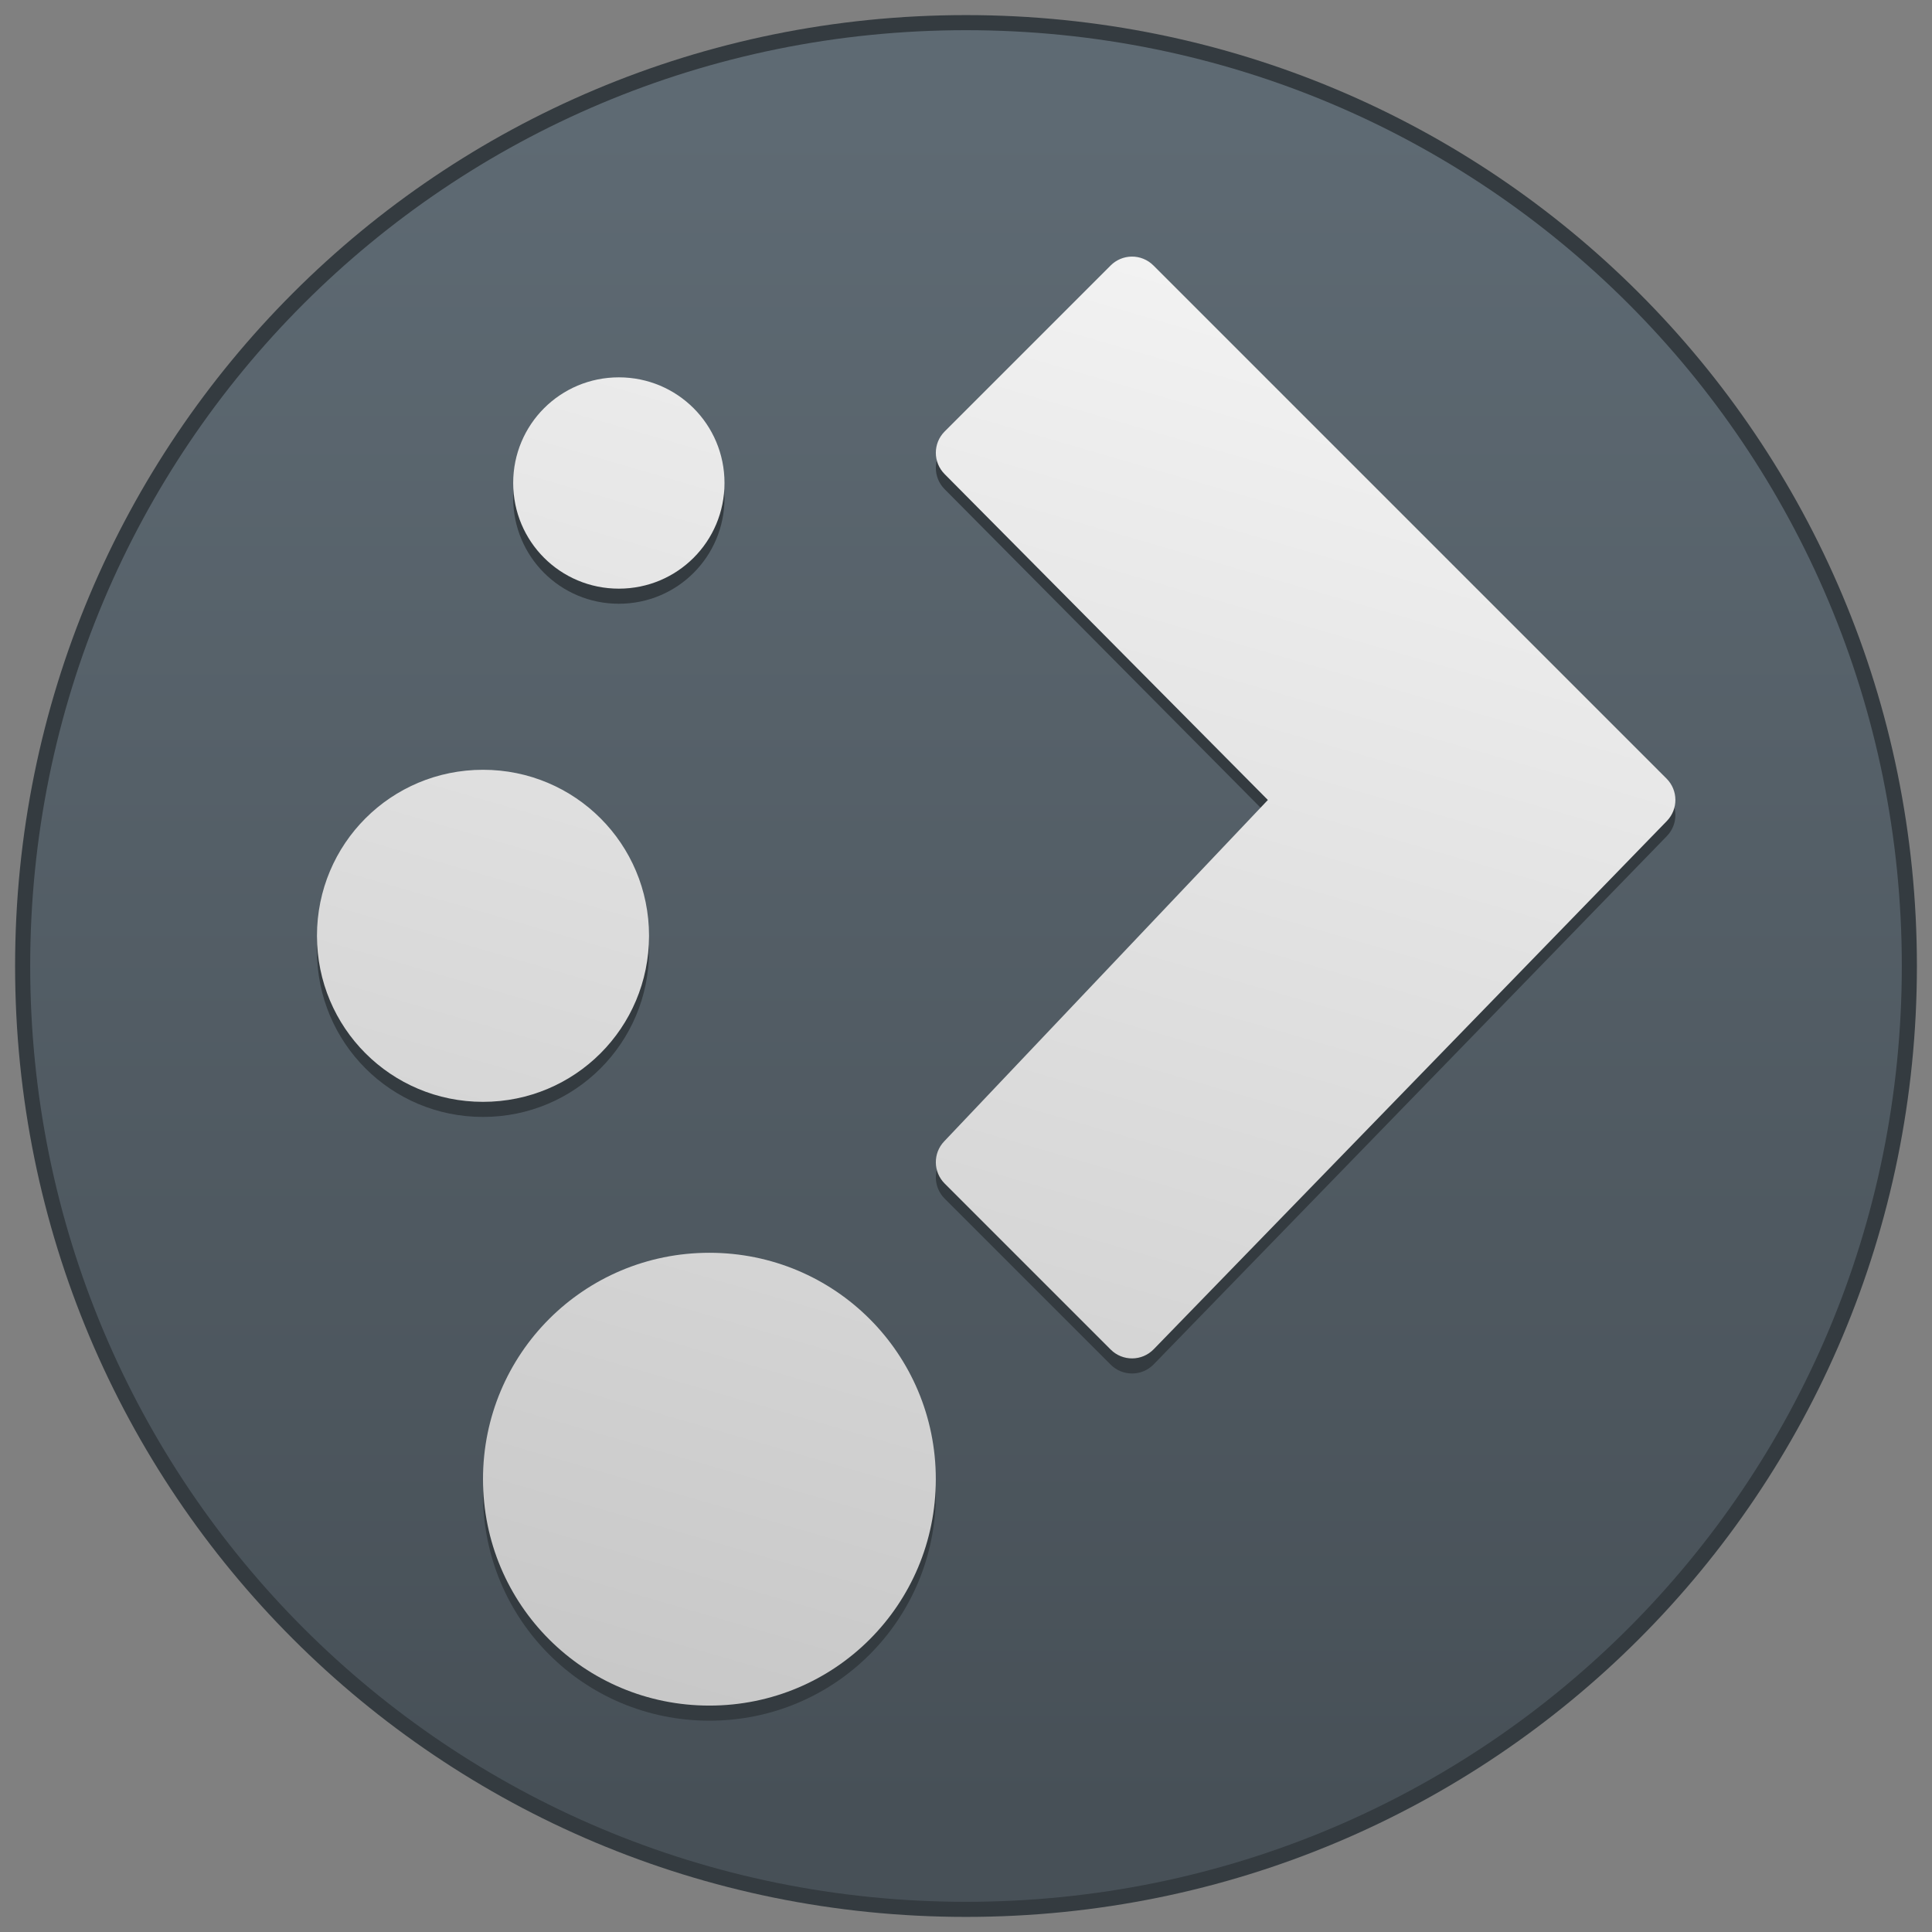 <?xml version="1.0" encoding="UTF-8" standalone="no"?>
<!-- Created with Inkscape (http://www.inkscape.org/) -->

<svg
   xmlns:dc="http://purl.org/dc/elements/1.1/"
   xmlns:cc="http://creativecommons.org/ns#"
   xmlns:rdf="http://www.w3.org/1999/02/22-rdf-syntax-ns#"
   xmlns:svg="http://www.w3.org/2000/svg"
   xmlns="http://www.w3.org/2000/svg"
   xmlns:xlink="http://www.w3.org/1999/xlink"
   xmlns:sodipodi="http://sodipodi.sourceforge.net/DTD/sodipodi-0.dtd"
   xmlns:inkscape="http://www.inkscape.org/namespaces/inkscape"
   width="128"
   height="128"
   viewBox="0 0 128 128"
   version="1.1"
   id="svg8"
   inkscape:version="0.92.4 5da689c313, 2019-01-14"
   sodipodi:docname="start-here-kde.svg">
  <rect x="0" y="0" width="128" height="128" fill="#808080" stroke="none"/>
  <title
     id="title7895">Antu icon Theme</title>
  <defs
     id="defs2">
    <linearGradient
       gradientTransform="translate(446,501.65)"
       inkscape:collect="always"
       xlink:href="#linearGradient4582-3"
       id="linearGradient1120"
       x1="47"
       y1="113.25"
       x2="74.971"
       y2="17"
       gradientUnits="userSpaceOnUse" />
    <linearGradient
       id="linearGradient4582-3"
       inkscape:collect="always">
      <stop
         id="stop4578-5"
         offset="0"
         style="stop-color:#c8c8c8;stop-opacity:1" />
      <stop
         id="stop4580-6"
         offset="1"
         style="stop-color:#f2f2f2;stop-opacity:1" />
    </linearGradient>
    <linearGradient
       gradientTransform="matrix(3.78,0,0,3.78,386.256,-538.687)"
       inkscape:collect="always"
       xlink:href="#linearGradient2126"
       id="linearGradient4581"
       x1="32.741"
       y1="307.006"
       x2="32.741"
       y2="277.372"
       gradientUnits="userSpaceOnUse" />
    <linearGradient
       inkscape:collect="always"
       id="linearGradient2126">
      <stop
         style="stop-color:#475057;stop-opacity:1;"
         offset="0"
         id="stop2122" />
      <stop
         style="stop-color:#5e6a73;stop-opacity:1"
         offset="1"
         id="stop2124" />
    </linearGradient>
  </defs>
  <sodipodi:namedview
     id="base"
     pagecolor="#ffffff"
     bordercolor="#666666"
     borderopacity="1.0"
     inkscape:pageopacity="0.0"
     inkscape:pageshadow="2"
     inkscape:zoom="1"
     inkscape:cx="269.95945"
     inkscape:cy="-23.776895"
     inkscape:document-units="px"
     inkscape:current-layer="g1525"
     showgrid="false"
     units="px"
     inkscape:window-width="1870"
     inkscape:window-height="1141"
     inkscape:window-x="50"
     inkscape:window-y="30"
     inkscape:window-maximized="1"
     objecttolerance="10"
     gridtolerance="10"
     guidetolerance="10">
    <inkscape:grid
       type="xygrid"
       id="grid7897"
       empspacing="4" />
  </sodipodi:namedview>
  <g
     inkscape:label="Capa 1"
     inkscape:groupmode="layer"
     id="layer1"
     transform="translate(0,-186.65)">
    <g
       id="g1525"
       transform="translate(-32,-4)">
      <g
         id="g1202"
         transform="translate(-414,-311)">
        <path
           inkscape:connector-curvature="0"
           id="rect4500"
           d="m 510,502.65 c 34.902,0 63,28.098 63,63 0,34.902 -28.098,63 -63,63 -34.902,0 -63,-28.098 -63,-63 0,-34.902 28.098,-63 63,-63 z"
           style="opacity:1;fill:#343b40;fill-opacity:1;stroke:none;stroke-width:0.187;stroke-miterlimit:4;stroke-dasharray:none;stroke-opacity:1" />
        <path
           inkscape:connector-curvature="0"
           id="rect4500-3"
           d="m 510,503.65 c 34.348,0 62,27.652 62,62 0,34.348 -27.652,62 -62,62 -34.348,0 -62,-27.652 -62,-62 0,-34.348 27.652,-62 62,-62 z"
           style="opacity:1;fill:url(#linearGradient4581);fill-opacity:1;stroke:none;stroke-width:0.184;stroke-miterlimit:4;stroke-dasharray:none;stroke-opacity:1" />
        <path
           inkscape:connector-curvature="0"
           id="rect4119-1"
           d="m 520.971,519.65 c -0.519,0.008 -1.015,0.217 -1.383,0.584 l -11,11 c -0.782,0.781 -0.782,2.049 0,2.83 L 530,555.65 508.555,578.267 c -0.751,0.786 -0.736,2.029 0.033,2.797 l 11,11 c 0.789,0.787 2.069,0.777 2.846,-0.021 l 34,-35 c 0.762,-0.785 0.752,-2.036 -0.021,-2.809 l -34,-34 c -0.382,-0.381 -0.902,-0.592 -1.441,-0.584 z m -33.971,8 c -3.878,0 -7,3.122 -7,7 0,3.878 3.122,7 7,7 3.878,0 7,-3.122 7,-7 0,-3.878 -3.122,-7 -7,-7 z m -9,26 c -6.094,0 -11,4.906 -11,11 0,6.094 4.906,11 11,11 6.094,0 11,-4.906 11,-11 0,-6.094 -4.906,-11 -11,-11 z m 15,32 c -8.31,0 -15,6.69 -15,15 0,8.31 6.69,15 15,15 8.31,0 15,-6.69 15,-15 0,-8.31 -6.69,-15 -15,-15 z"
           style="fill:#343b40;fill-opacity:1;stroke-width:2.24" />
        <path
           id="rect4119"
           d="m 520.971,518.65 c -0.519,0.008 -1.015,0.217 -1.383,0.584 l -11,11 c -0.782,0.781 -0.782,2.049 0,2.83 L 530,554.65 508.555,577.267 c -0.751,0.786 -0.736,2.029 0.033,2.797 l 11,11 c 0.789,0.787 2.069,0.777 2.846,-0.021 l 34,-35 c 0.762,-0.785 0.752,-2.036 -0.021,-2.809 l -34,-34 c -0.382,-0.381 -0.902,-0.592 -1.441,-0.584 z m -33.971,8 c -3.878,0 -7,3.122 -7,7 0,3.878 3.122,7 7,7 3.878,0 7,-3.122 7,-7 0,-3.878 -3.122,-7 -7,-7 z m -9,26 c -6.094,0 -11,4.906 -11,11 0,6.094 4.906,11 11,11 6.094,0 11,-4.906 11,-11 0,-6.094 -4.906,-11 -11,-11 z m 15,32 c -8.31,0 -15,6.69 -15,15 0,8.31 6.69,15 15,15 8.31,0 15,-6.69 15,-15 0,-8.31 -6.69,-15 -15,-15 z"
           style="fill:url(#linearGradient1120);fill-opacity:1;stroke-width:2.24"
           inkscape:connector-curvature="0" />
      </g>
    </g>
  </g>
</svg>
